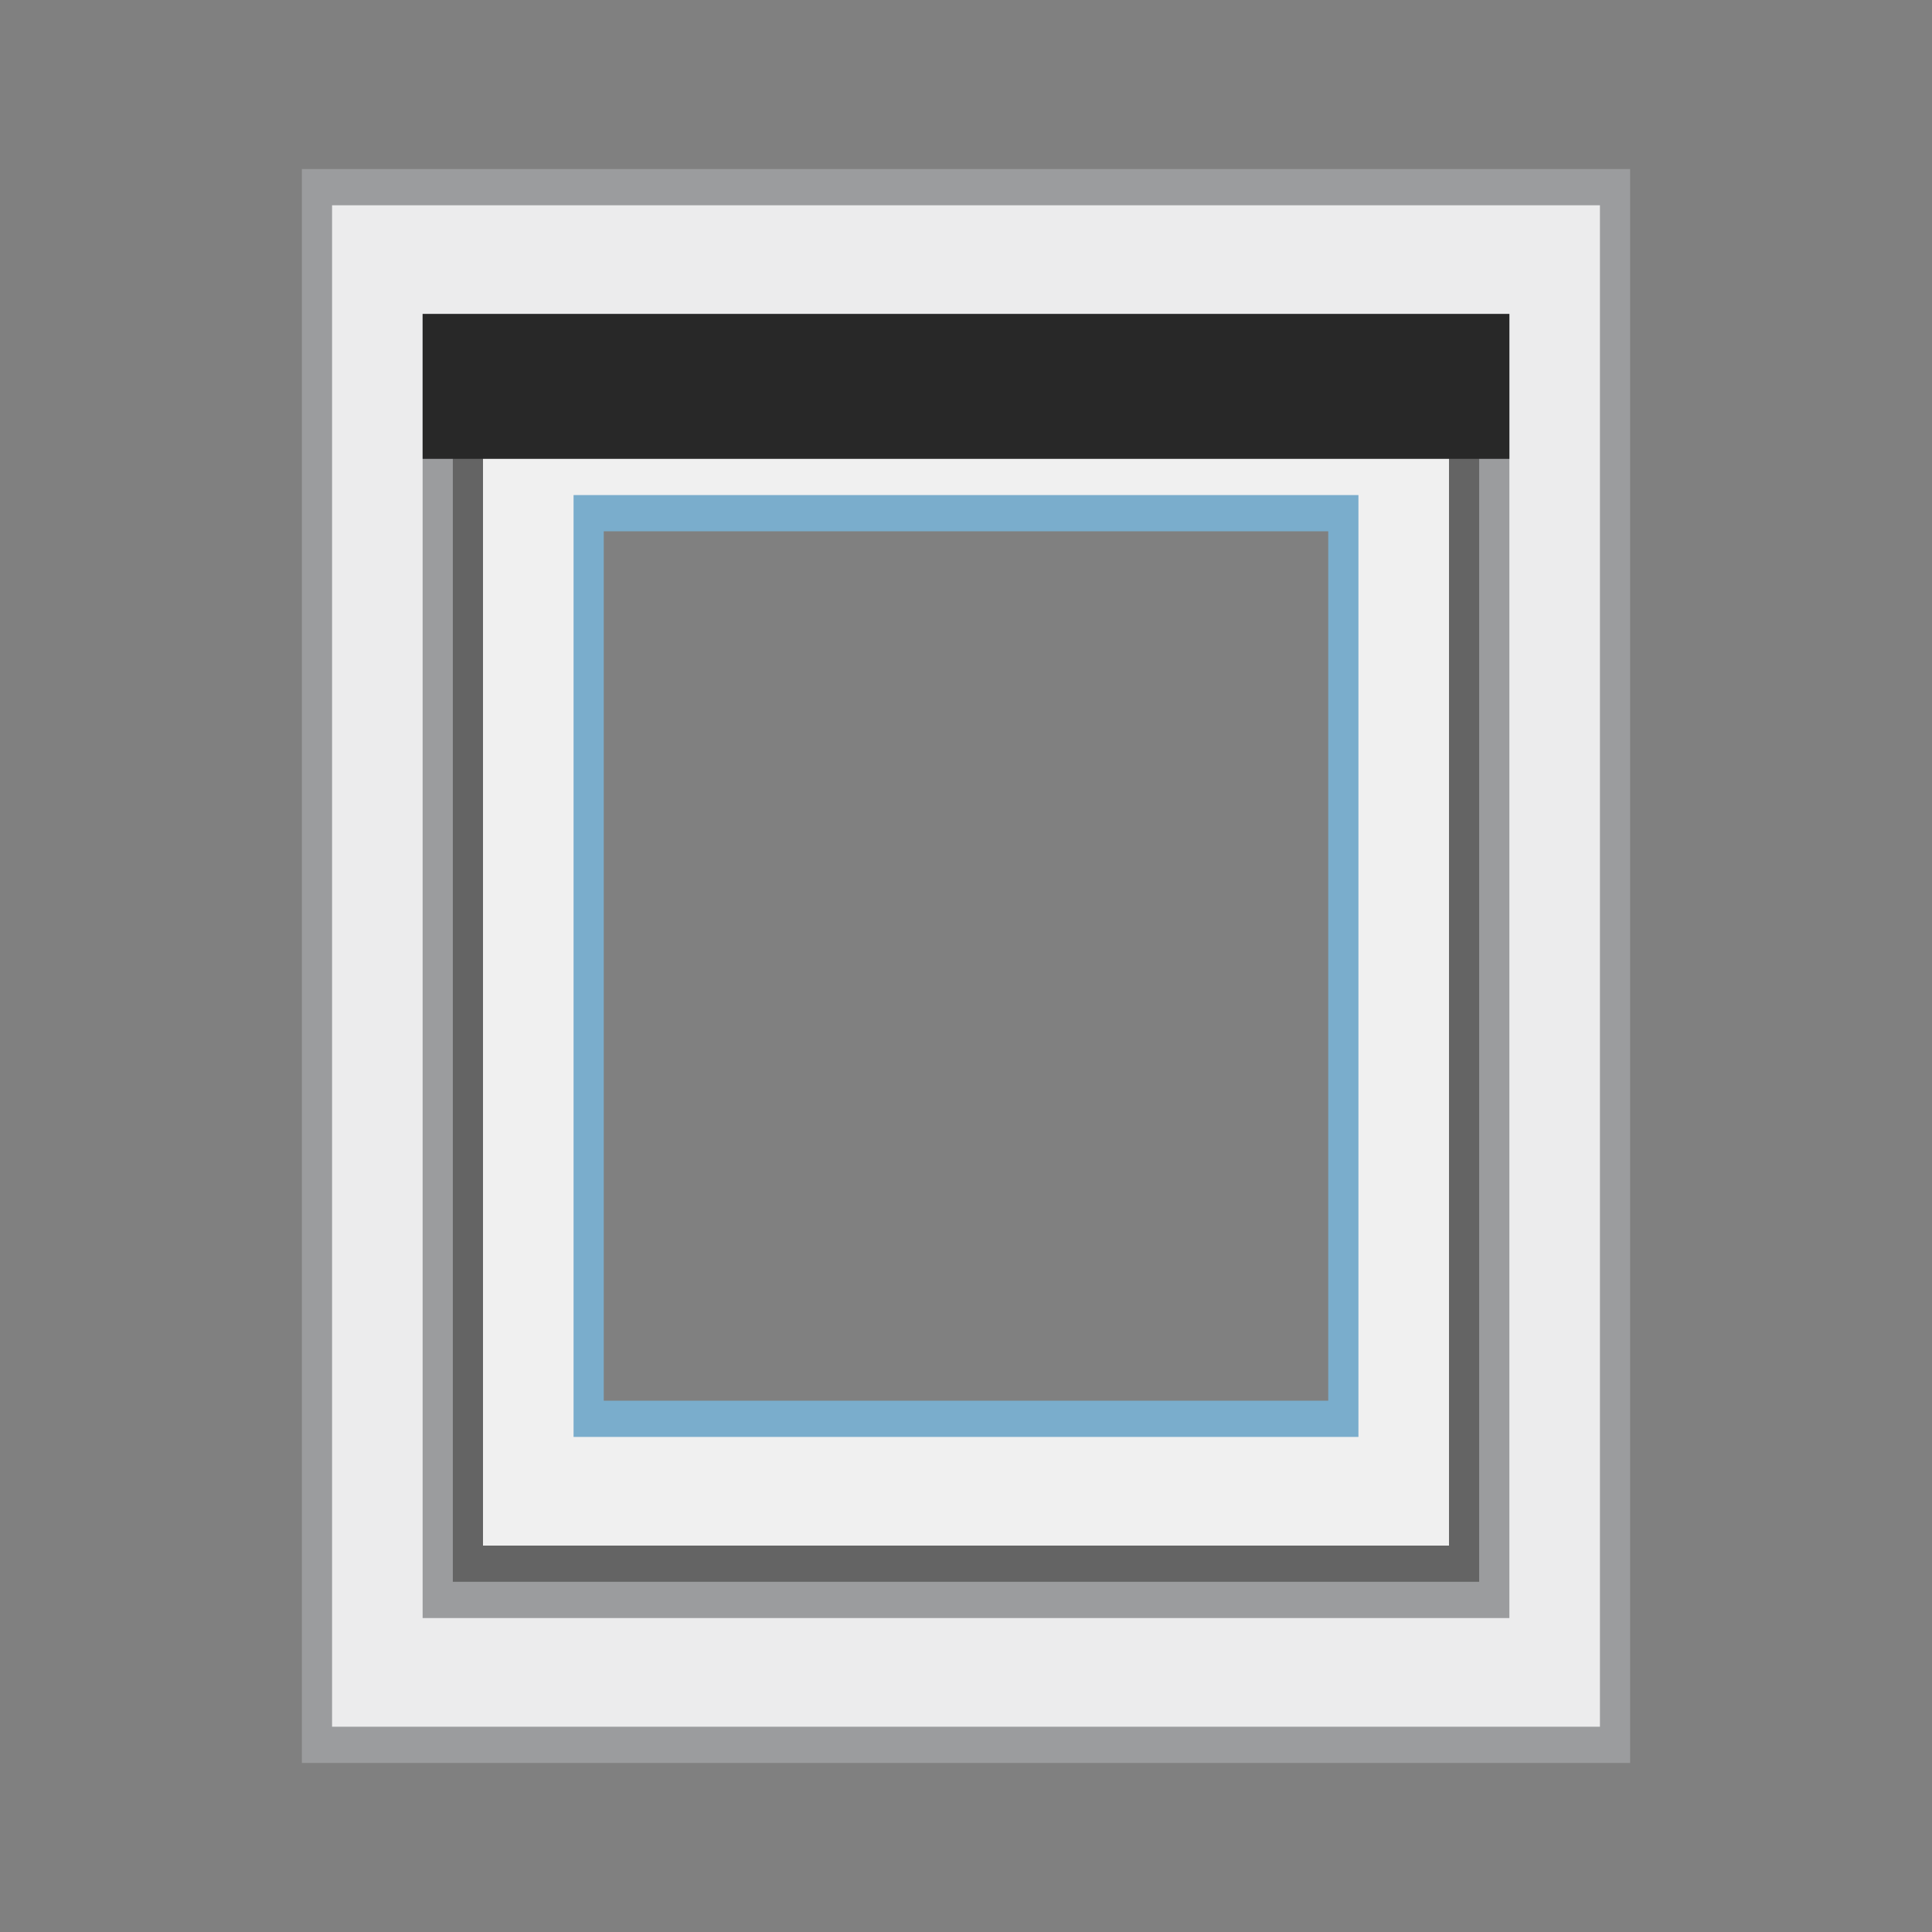 <?xml version="1.0" encoding="UTF-8" standalone="no"?>
<svg
   xmlns:dc="http://purl.org/dc/elements/1.1/"
   xmlns:cc="http://creativecommons.org/ns#"
   xmlns:rdf="http://www.w3.org/1999/02/22-rdf-syntax-ns#"
   xmlns:svg="http://www.w3.org/2000/svg"
   xmlns="http://www.w3.org/2000/svg"
   xmlns:sodipodi="http://sodipodi.sourceforge.net/DTD/sodipodi-0.dtd"
   xmlns:inkscape="http://www.inkscape.org/namespaces/inkscape"
   viewBox="0 0 64 64"
   id="svg2"
   version="1.1"
   inkscape:version="0.92.2 5c3e80d, 2017-08-06"
   sodipodi:docname="selfrollershutter-up.svg"
   width="68.267"
   height="68.267">
  <rect x="0" y="0" width="64" height="64" fill="#808080" stroke="none"/>
  <defs
     id="defs20" />
  <sodipodi:namedview
     pagecolor="#ffffff"
     bordercolor="#666666"
     borderopacity="1"
     objecttolerance="10"
     gridtolerance="10"
     guidetolerance="10"
     inkscape:pageopacity="0"
     inkscape:pageshadow="2"
     inkscape:window-width="1049"
     inkscape:window-height="748"
     id="namedview18"
     showgrid="false"
     inkscape:zoom="7.375"
     inkscape:cx="53.068604"
     inkscape:cy="34.028821"
     inkscape:window-x="625"
     inkscape:window-y="201"
     inkscape:window-maximized="0"
     inkscape:current-layer="svg2" />
  <path
     style="fill:#f0f0f0;stroke-width:1.095"
     d="m 15.5,12.2 v 39.6 h 33 V 12.2 Z m 4,4.8 h 25 v 30 h -25 z"
     id="path4"
     inkscape:connector-curvature="0" />
  <path
     d="M 48,12.8 V 51.2 H 16 V 12.8 h 32 m 1,-1.2 H 15 v 40.8 h 34 z"
     style="fill:#646464;stroke-width:1.095"
     id="path6"
     inkscape:connector-curvature="0" />
  <path
     d="M 44,17.6 V 46.4 H 20 V 17.6 h 24 m 1,-1.2 H 19 v 31.2 h 26 z"
     style="fill:#7aadcc;stroke-width:1.095"
     id="path10"
     inkscape:connector-curvature="0" />
  <path
     d="M 10.5,57.8 V 6.2 h 43 v 51.6 h -43 m 4,-4.8 h 35 V 11 h -35 v 42"
     style="fill:#ececed;stroke-width:1.095"
     id="path12"
     inkscape:connector-curvature="0" />
  <path
     d="M 53,6.8 V 57.2 H 11 V 6.8 H 53 M 14,53.6 h 1 34 1 V 52.4 11.6 10.4 H 49 15 14 v 1.2 40.8 1.2 M 54,5.6 H 10 V 58.4 H 54 Z M 15,52.4 V 11.6 H 49 V 52.4 H 15"
     style="fill:#9b9c9e;stroke-width:1.095"
     id="path14"
     inkscape:connector-curvature="0" />
  <path
     d="m 14,10.4 h 36 v 4.8 H 14 Z"
     style="fill:#282828;stroke-width:1.095"
     id="path16"
     inkscape:connector-curvature="0" />
</svg>
